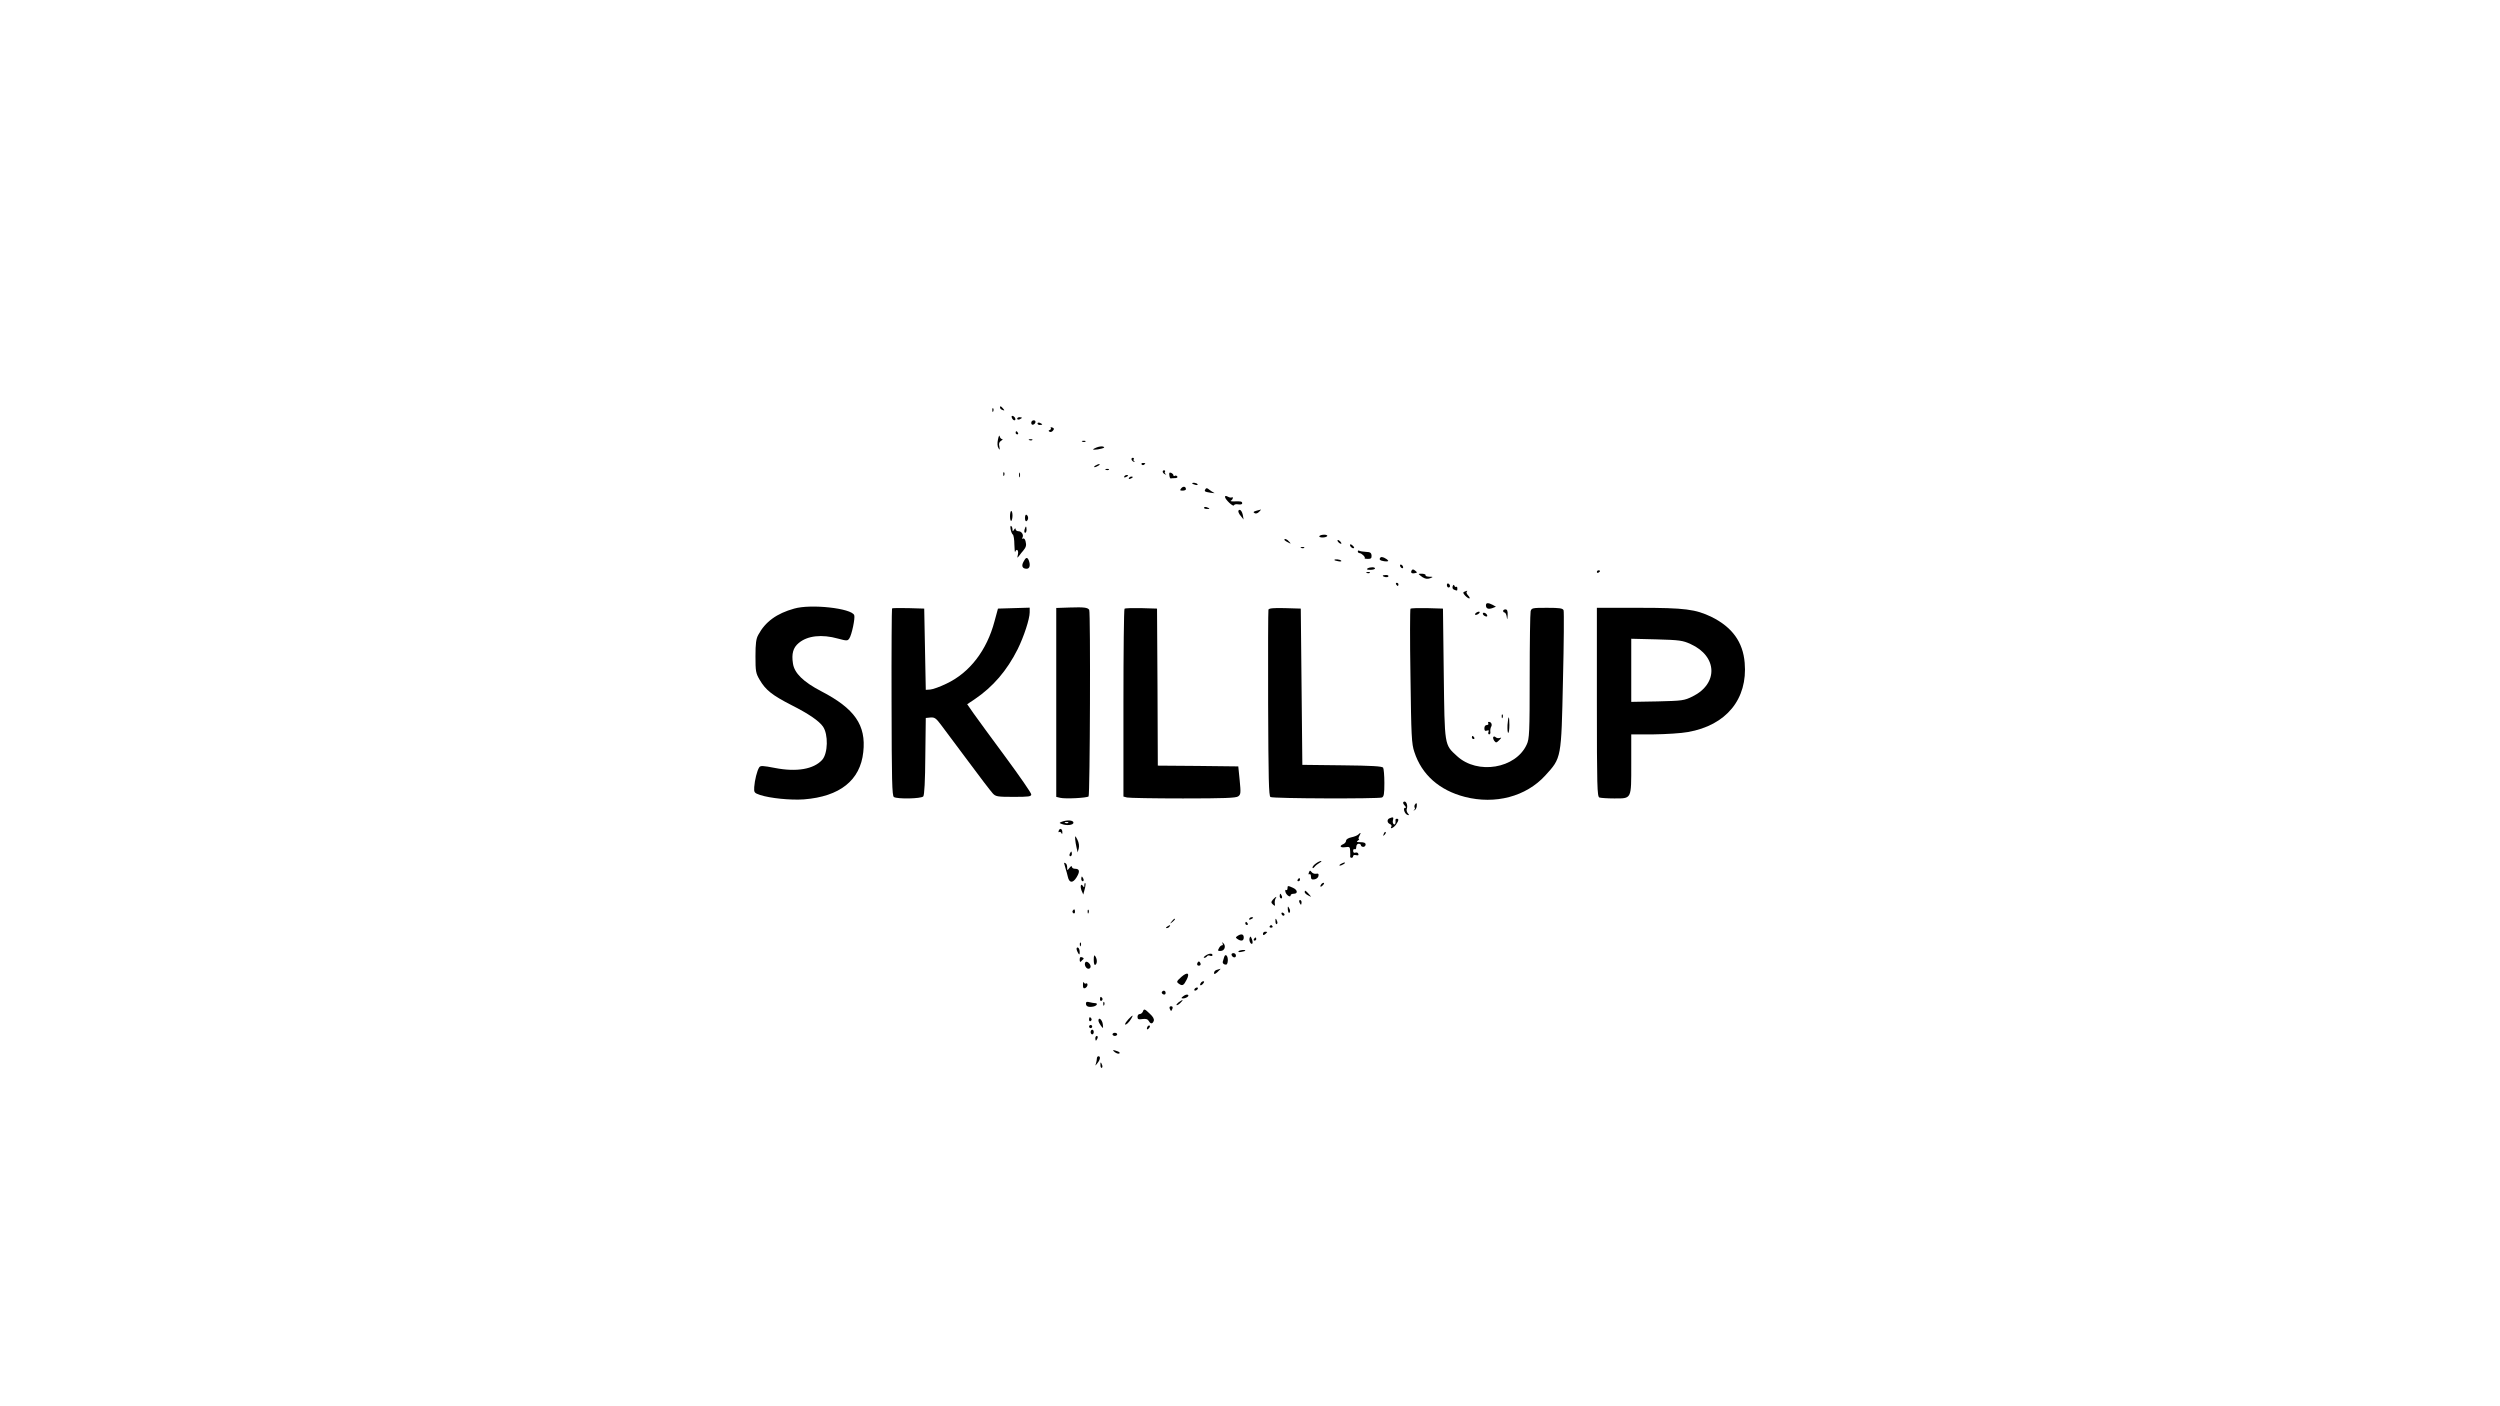 <?xml version="1.0" standalone="no"?>
<!DOCTYPE svg PUBLIC "-//W3C//DTD SVG 20010904//EN"
 "http://www.w3.org/TR/2001/REC-SVG-20010904/DTD/svg10.dtd">
<svg version="1.0" xmlns="http://www.w3.org/2000/svg"
 width="1600pt" height="900pt" viewBox="0 0 1600 900"
 preserveAspectRatio="xMidYMid meet">

<g transform="translate(0,900) scale(0.1,-0.1)"
fill="#000000" stroke="none">
<path d="M6400 6391 c0 -5 7 -12 16 -15 14 -5 15 -4 4 9 -14 17 -20 19 -20 6z"/>
<path d="M6351 6374 c0 -11 3 -14 6 -6 3 7 2 16 -1 19 -3 4 -6 -2 -5 -13z"/>
<path d="M6476 6326 c3 -9 11 -16 16 -16 13 0 5 23 -10 28 -7 2 -10 -2 -6 -12z"/>
<path d="M6510 6320 c0 -5 7 -7 15 -4 8 4 15 8 15 10 0 2 -7 4 -15 4 -8 0 -15
-4 -15 -10z"/>
<path d="M6600 6294 c0 -9 5 -14 12 -12 18 6 21 28 4 28 -9 0 -16 -7 -16 -16z"/>
<path d="M6640 6290 c0 -6 7 -10 15 -10 8 0 15 2 15 4 0 2 -7 6 -15 10 -8 3
-15 1 -15 -4z"/>
<path d="M6725 6261 c3 -5 0 -11 -7 -13 -8 -3 -9 -6 -1 -11 6 -4 16 -1 22 7 9
10 8 15 -4 20 -9 3 -14 2 -10 -3z"/>
<path d="M6500 6230 c0 -5 5 -10 11 -10 5 0 7 5 4 10 -3 6 -8 10 -11 10 -2 0
-4 -4 -4 -10z"/>
<path d="M6387 6187 c-5 -23 -4 -44 3 -55 9 -14 10 -13 6 10 -5 19 -1 30 11
37 10 6 13 11 6 11 -6 0 -13 8 -15 18 -2 9 -7 1 -11 -21z"/>
<path d="M6588 6183 c7 -3 16 -2 19 1 4 3 -2 6 -13 5 -11 0 -14 -3 -6 -6z"/>
<path d="M6928 6173 c7 -3 16 -2 19 1 4 3 -2 6 -13 5 -11 0 -14 -3 -6 -6z"/>
<path d="M7015 6135 c-22 -10 -25 -13 -10 -13 11 0 31 3 45 7 19 5 21 8 10 13
-9 3 -29 0 -45 -7z"/>
<path d="M7242 6058 c2 -6 10 -13 16 -14 7 -1 8 0 2 3 -5 2 -8 9 -4 14 3 5 0
9 -6 9 -7 0 -10 -5 -8 -12z"/>
<path d="M7306 6028 c3 -5 10 -6 15 -3 13 9 11 12 -6 12 -8 0 -12 -4 -9 -9z"/>
<path d="M7010 6020 c-8 -5 -10 -10 -5 -10 6 0 17 5 25 10 8 5 11 10 5 10 -5
0 -17 -5 -25 -10z"/>
<path d="M7078 5993 c7 -3 16 -2 19 1 4 3 -2 6 -13 5 -11 0 -14 -3 -6 -6z"/>
<path d="M7442 5978 c2 -6 10 -13 16 -14 7 -1 8 0 2 3 -5 2 -8 9 -4 14 3 5 0
9 -6 9 -7 0 -10 -5 -8 -12z"/>
<path d="M6421 5964 c0 -11 3 -14 6 -6 3 7 2 16 -1 19 -3 4 -6 -2 -5 -13z"/>
<path d="M6522 5960 c0 -14 2 -19 5 -12 2 6 2 18 0 25 -3 6 -5 1 -5 -13z"/>
<path d="M7484 5957 c1 -12 6 -21 9 -19 4 1 16 2 28 2 11 0 17 5 14 10 -4 6
-11 8 -16 5 -5 -4 -9 -2 -9 3 0 6 -7 12 -15 16 -11 4 -14 -1 -11 -17z"/>
<path d="M7195 5950 c-3 -6 1 -7 9 -4 18 7 21 14 7 14 -6 0 -13 -4 -16 -10z"/>
<path d="M7225 5940 c-3 -6 1 -7 9 -4 18 7 21 14 7 14 -6 0 -13 -4 -16 -10z"/>
<path d="M7630 5906 c0 -2 9 -6 20 -9 11 -3 18 -1 14 4 -5 9 -34 13 -34 5z"/>
<path d="M7560 5875 c-10 -13 -9 -15 9 -15 11 0 21 4 21 9 0 18 -18 21 -30 6z"/>
<path d="M7715 5870 c-9 -15 -7 -17 35 -24 19 -3 28 -3 20 0 -8 4 -22 13 -32
21 -11 10 -18 11 -23 3z"/>
<path d="M7840 5820 c0 -16 53 -66 57 -54 2 6 15 9 28 6 15 -2 25 0 25 7 0 12
-8 14 -55 12 -16 0 -24 2 -17 5 6 3 12 11 12 17 0 5 -3 7 -6 4 -4 -3 -15 -2
-25 4 -13 7 -19 6 -19 -1z"/>
<path d="M7706 5752 c-3 -4 4 -9 15 -9 23 -2 25 3 4 10 -8 4 -16 3 -19 -1z"/>
<path d="M7926 5732 c-3 -5 3 -21 14 -33 l19 -24 -4 24 c-5 30 -20 47 -29 33z"/>
<path d="M8040 5731 c-18 -5 -21 -9 -11 -15 8 -5 19 -2 29 8 9 9 14 16 12 15
-3 -1 -16 -4 -30 -8z"/>
<path d="M6464 5696 c0 -19 4 -32 8 -30 4 3 8 18 8 35 0 16 -4 29 -8 29 -4 0
-8 -15 -8 -34z"/>
<path d="M6560 5685 c0 -15 4 -24 10 -20 6 3 10 12 10 20 0 8 -4 17 -10 20 -6
4 -10 -5 -10 -20z"/>
<path d="M6468 5612 c3 -15 9 -30 14 -33 5 -3 10 -33 10 -65 1 -32 3 -53 5
-46 9 24 23 11 18 -15 -6 -27 -6 -27 9 -8 8 11 19 25 24 30 19 23 22 35 16 59
-3 15 -11 23 -17 19 -5 -3 -7 -1 -4 5 11 17 -4 42 -24 42 -10 0 -19 6 -19 13
0 8 -4 7 -10 -3 -8 -13 -10 -13 -10 2 0 9 -4 19 -9 22 -4 3 -6 -7 -3 -22z"/>
<path d="M6557 5610 c-3 -11 -1 -20 4 -20 5 0 9 9 9 20 0 11 -2 20 -4 20 -2 0
-6 -9 -9 -20z"/>
<path d="M8444 5569 c-3 -5 6 -9 20 -9 14 0 27 4 30 9 3 5 -6 9 -19 9 -14 0
-28 -4 -31 -9z"/>
<path d="M8220 5545 c0 -2 10 -10 23 -16 20 -11 21 -11 8 4 -13 16 -31 23 -31
12z"/>
<path d="M8560 5541 c0 -10 19 -25 25 -20 1 2 -3 10 -11 17 -8 7 -14 8 -14 3z"/>
<path d="M8640 5512 c0 -12 19 -26 26 -19 2 2 -2 10 -11 17 -9 8 -15 8 -15 2z"/>
<path d="M8328 5493 c7 -3 16 -2 19 1 4 3 -2 6 -13 5 -11 0 -14 -3 -6 -6z"/>
<path d="M8690 5471 c0 -6 5 -11 11 -11 13 0 40 -26 33 -33 -3 -2 7 -4 20 -4
20 0 25 4 24 22 -2 18 -9 22 -36 23 -18 1 -37 4 -42 7 -6 4 -10 1 -10 -4z"/>
<path d="M8836 5433 c-13 -13 -5 -21 23 -25 17 -2 28 -1 25 4 -8 13 -41 28
-48 21z"/>
<path d="M6551 5406 c-16 -28 -8 -46 20 -46 19 0 25 23 13 54 -9 22 -19 20
-33 -8z"/>
<path d="M8540 5416 c0 -2 11 -6 25 -8 13 -3 22 -1 19 3 -5 9 -44 13 -44 5z"/>
<path d="M8960 5381 c0 -5 5 -13 10 -16 6 -3 10 -2 10 4 0 5 -4 13 -10 16 -5
3 -10 2 -10 -4z"/>
<path d="M8752 5362 c-8 -6 -2 -9 18 -9 16 0 30 4 30 9 0 10 -31 10 -48 0z"/>
<path d="M9035 5350 c-9 -15 -1 -23 21 -18 15 3 16 4 1 16 -11 9 -17 10 -22 2z"/>
<path d="M10220 5339 c0 -5 5 -7 10 -4 6 3 10 8 10 11 0 2 -4 4 -10 4 -5 0
-10 -5 -10 -11z"/>
<path d="M8748 5333 c7 -3 16 -2 19 1 4 3 -2 6 -13 5 -11 0 -14 -3 -6 -6z"/>
<path d="M9080 5326 c0 -2 11 -11 24 -20 18 -11 31 -13 48 -7 22 9 22 10 -5
10 -16 1 -26 5 -23 9 2 4 -6 9 -20 10 -13 1 -24 0 -24 -2z"/>
<path d="M8850 5316 c0 -9 30 -14 35 -6 4 6 -3 10 -14 10 -12 0 -21 -2 -21 -4z"/>
<path d="M8935 5260 c3 -5 8 -10 11 -10 2 0 4 5 4 10 0 6 -5 10 -11 10 -5 0
-7 -4 -4 -10z"/>
<path d="M9260 5256 c0 -9 5 -16 10 -16 6 0 10 4 10 9 0 6 -4 13 -10 16 -5 3
-10 -1 -10 -9z"/>
<path d="M9297 5248 c-3 -10 0 -19 9 -22 21 -8 21 -8 21 9 0 8 -4 12 -8 9 -4
-2 -9 1 -11 8 -3 8 -7 6 -11 -4z"/>
<path d="M9372 5213 c-10 -4 -9 -9 4 -24 9 -10 22 -19 27 -19 6 0 3 8 -6 18
-10 10 -14 22 -10 25 7 8 4 8 -15 0z"/>
<path d="M9510 5126 c0 -21 15 -27 41 -18 l23 9 -21 12 c-29 15 -43 14 -43 -3z"/>
<path d="M5083 5105 c-112 -31 -185 -84 -230 -168 -14 -25 -18 -55 -18 -137 0
-96 2 -109 27 -151 38 -65 79 -98 204 -162 109 -55 176 -101 201 -137 35 -50
32 -172 -5 -213 -54 -60 -164 -79 -302 -52 -78 15 -93 16 -101 4 -14 -21 -29
-83 -32 -126 -2 -35 0 -38 38 -51 65 -21 194 -34 280 -28 230 18 361 122 380
303 19 172 -55 278 -269 389 -115 60 -172 116 -181 177 -10 63 1 102 36 131
56 48 149 58 252 29 56 -15 61 -15 72 0 16 22 39 132 32 150 -17 44 -277 73
-384 42z"/>
<path d="M6848 5112 l-88 -3 0 -604 0 -605 25 -6 c33 -8 171 -1 182 9 9 10 13
1181 4 1194 -10 15 -32 18 -123 15z"/>
<path d="M5709 5106 c-2 -2 -4 -273 -3 -601 1 -502 3 -598 15 -606 23 -14 175
-11 188 4 7 9 12 98 13 258 l3 244 30 3 c26 2 35 -4 66 -45 20 -26 98 -131
174 -233 75 -102 147 -195 158 -207 19 -21 29 -23 134 -23 97 0 113 2 113 16
0 9 -74 116 -164 238 -90 121 -182 248 -205 280 l-41 59 48 32 c118 80 206
183 275 320 40 81 77 194 77 236 l0 30 -102 -3 -101 -3 -22 -81 c-49 -186
-159 -329 -307 -399 -41 -20 -88 -37 -104 -38 l-29 -2 -5 260 -5 260 -101 3
c-55 1 -102 1 -105 -2z"/>
<path d="M7197 5104 c-4 -4 -7 -276 -7 -605 l0 -597 23 -6 c12 -3 173 -6 358
-6 264 0 339 3 353 13 17 12 18 22 10 103 l-9 89 -257 3 -258 2 -2 503 -3 502
-101 3 c-55 1 -103 0 -107 -4z"/>
<path d="M8118 5098 c-2 -7 -3 -278 -2 -602 2 -482 4 -590 15 -597 16 -10 688
-12 713 -3 13 5 16 23 16 93 0 47 -4 92 -8 98 -6 9 -74 13 -262 15 l-255 3 -5
500 -5 500 -101 3 c-76 2 -103 -1 -106 -10z"/>
<path d="M9027 5104 c-3 -4 -4 -198 0 -433 5 -383 7 -432 25 -484 47 -145 160
-245 323 -287 195 -50 391 2 514 136 105 115 103 107 114 610 6 238 7 439 4
448 -5 13 -24 16 -106 16 -94 0 -99 -1 -105 -22 -3 -13 -6 -201 -6 -418 0
-360 -2 -399 -19 -435 -70 -154 -315 -195 -446 -74 -82 75 -79 61 -85 529 l-5
415 -101 3 c-55 1 -103 0 -107 -4z"/>
<path d="M10220 4506 c0 -541 2 -604 16 -610 9 -3 51 -6 94 -6 114 0 110 -8
110 221 l0 189 143 0 c78 1 177 7 220 15 245 43 383 211 363 443 -11 133 -80
228 -211 293 -103 50 -171 59 -467 59 l-268 0 0 -604z m600 372 c172 -78 178
-253 13 -335 -55 -27 -65 -28 -225 -32 l-168 -3 0 202 0 202 163 -4 c146 -4
167 -7 217 -30z"/>
<path d="M9620 5090 c0 -5 4 -10 9 -10 5 0 12 -12 14 -27 3 -23 4 -21 6 10 1
27 -3 37 -14 37 -8 0 -15 -4 -15 -10z"/>
<path d="M9450 5080 c-8 -5 -12 -11 -9 -14 2 -3 11 -1 19 4 8 5 12 11 9 14 -2
3 -11 1 -19 -4z"/>
<path d="M9490 5072 c0 -5 7 -13 16 -16 10 -4 14 -1 12 6 -5 15 -28 23 -28 10z"/>
<path d="M9611 4414 c0 -11 3 -14 6 -6 3 7 2 16 -1 19 -3 4 -6 -2 -5 -13z"/>
<path d="M9648 4360 c-1 -28 0 -50 5 -50 4 0 7 23 7 50 0 65 -7 65 -12 0z"/>
<path d="M9525 4370 c3 -5 -1 -10 -9 -10 -10 0 -16 -9 -16 -21 0 -15 4 -19 16
-15 12 4 15 2 10 -9 -3 -8 -1 -15 5 -15 6 0 9 8 7 18 -1 9 1 23 5 30 9 14 1
32 -14 32 -6 0 -7 -4 -4 -10z"/>
<path d="M9420 4280 c0 -5 5 -10 11 -10 5 0 7 5 4 10 -3 6 -8 10 -11 10 -2 0
-4 -4 -4 -10z"/>
<path d="M9557 4283 c-3 -4 0 -15 6 -24 11 -14 14 -14 32 4 15 15 16 19 4 14
-9 -3 -21 -1 -27 5 -5 5 -12 6 -15 1z"/>
<path d="M8980 3862 c0 -4 5 -13 12 -20 8 -8 9 -12 1 -12 -16 0 -4 -38 14 -45
13 -4 14 -3 3 10 -7 8 -10 22 -6 30 6 18 -2 45 -15 45 -5 0 -9 -4 -9 -8z"/>
<path d="M9055 3850 c-3 -5 -4 -14 -1 -19 4 -5 1 -12 -4 -14 -6 -3 -5 -4 1 -3
7 1 14 12 16 24 3 23 -2 28 -12 12z"/>
<path d="M8893 3763 c-18 -7 -16 -30 3 -37 8 -3 12 -10 9 -16 -13 -20 14 -9
29 12 18 26 20 38 6 38 -5 0 -9 -3 -9 -7 3 -21 -2 -34 -11 -28 -6 4 -8 15 -5
26 6 19 1 22 -22 12z"/>
<path d="M6796 3741 c-18 -7 -18 -8 -2 -14 32 -13 76 -8 76 8 0 16 -40 19 -74
6z m41 -7 c-3 -3 -12 -4 -19 -1 -8 3 -5 6 6 6 11 1 17 -2 13 -5z"/>
<path d="M6776 3684 c-3 -8 -2 -13 3 -9 5 3 12 -1 14 -7 4 -8 6 -7 6 4 1 23
-15 32 -23 12z"/>
<path d="M8856 3663 c-6 -14 -5 -15 5 -6 7 7 10 15 7 18 -3 3 -9 -2 -12 -12z"/>
<path d="M8693 3659 c-6 -6 -26 -14 -45 -18 -19 -4 -33 -13 -33 -21 0 -8 -8
-18 -17 -22 -29 -12 -21 -25 12 -20 27 4 30 2 31 -24 1 -16 1 -32 0 -36 0 -5
4 -8 9 -8 6 0 10 5 10 11 0 6 9 9 19 6 13 -3 18 -1 14 9 -2 7 -11 10 -19 7 -9
-3 -14 1 -14 12 0 9 5 13 10 10 6 -3 10 3 10 14 0 12 7 21 15 21 8 0 15 -4 15
-10 0 -5 7 -10 15 -10 8 0 15 7 15 15 0 10 -10 15 -32 15 -25 0 -29 3 -18 10
8 5 11 10 7 10 -4 0 -3 9 3 20 12 22 9 25 -7 9z"/>
<path d="M6881 3630 c1 -14 5 -38 9 -55 l7 -30 7 25 c4 16 1 36 -8 55 -15 29
-16 29 -15 5z"/>
<path d="M6846 3535 c-3 -8 -1 -15 4 -15 6 0 10 7 10 15 0 8 -2 15 -4 15 -2 0
-6 -7 -10 -15z"/>
<path d="M8422 3474 c-12 -8 -22 -20 -22 -26 0 -7 6 -5 13 4 6 8 21 20 32 26
11 6 15 12 10 12 -6 0 -21 -7 -33 -16z"/>
<path d="M6810 3477 c0 -2 4 -17 9 -33 5 -16 12 -41 15 -55 9 -41 32 -43 56
-4 23 38 20 55 -11 55 -10 0 -19 6 -19 13 0 7 -7 4 -15 -7 -15 -19 -15 -19
-15 1 0 12 -4 25 -10 28 -5 3 -10 4 -10 2z"/>
<path d="M8580 3470 c-8 -5 -10 -10 -5 -10 6 0 17 5 25 10 8 5 11 10 5 10 -5
0 -17 -5 -25 -10z"/>
<path d="M8377 3416 c-4 -10 -3 -15 3 -11 6 3 10 -3 10 -15 0 -16 5 -21 22
-18 13 2 24 11 26 21 3 14 -1 18 -15 15 -10 -2 -23 3 -29 11 -9 12 -12 11 -17
-3z"/>
<path d="M6920 3375 c0 -8 4 -15 10 -15 5 0 7 7 4 15 -4 8 -8 15 -10 15 -2 0
-4 -7 -4 -15z"/>
<path d="M8305 3370 c-3 -5 -1 -10 4 -10 6 0 11 5 11 10 0 6 -2 10 -4 10 -3 0
-8 -4 -11 -10z"/>
<path d="M6940 3334 c0 -14 -2 -16 -9 -5 -13 21 -20 -1 -9 -29 l11 -25 9 34
c5 18 7 36 4 39 -3 3 -6 -3 -6 -14z"/>
<path d="M8455 3339 c-11 -16 -1 -19 13 -3 7 8 8 14 3 14 -5 0 -13 -5 -16 -11z"/>
<path d="M8240 3314 c0 -8 -4 -13 -9 -10 -5 4 -7 -3 -4 -13 5 -20 33 -38 33
-21 0 6 9 10 20 10 28 0 25 25 -5 38 -33 15 -35 15 -35 -4z"/>
<path d="M8350 3290 c0 -5 10 -15 23 -21 22 -12 22 -12 3 10 -21 23 -26 26
-26 11z"/>
<path d="M8190 3265 c0 -8 4 -15 10 -15 5 0 7 7 4 15 -4 8 -8 15 -10 15 -2 0
-4 -7 -4 -15z"/>
<path d="M8147 3243 c-13 -16 -13 -20 0 -32 13 -11 14 -11 12 5 -2 11 0 25 4
32 12 18 3 15 -16 -5z"/>
<path d="M8316 3225 c4 -8 8 -15 10 -15 2 0 4 7 4 15 0 8 -4 15 -10 15 -5 0
-7 -7 -4 -15z"/>
<path d="M8242 3178 c2 -16 6 -24 11 -19 5 5 5 17 -2 28 -9 16 -10 15 -9 -9z"/>
<path d="M6865 3171 c-3 -5 -1 -12 5 -16 5 -3 10 1 10 9 0 18 -6 21 -15 7z"/>
<path d="M6961 3164 c0 -11 3 -14 6 -6 3 7 2 16 -1 19 -3 4 -6 -2 -5 -13z"/>
<path d="M8202 3151 c4 -13 18 -16 19 -4 0 4 -5 9 -11 12 -7 2 -11 -2 -8 -8z"/>
<path d="M7995 3120 c-3 -6 1 -7 9 -4 18 7 21 14 7 14 -6 0 -13 -4 -16 -10z"/>
<path d="M7499 3103 c-13 -16 -12 -17 4 -4 16 13 21 21 13 21 -2 0 -10 -8 -17
-17z"/>
<path d="M8163 3101 c0 -11 5 -18 9 -15 4 3 5 11 1 19 -7 21 -12 19 -10 -4z"/>
<path d="M7970 3090 c0 -5 5 -10 11 -10 5 0 7 5 4 10 -3 6 -8 10 -11 10 -2 0
-4 -4 -4 -10z"/>
<path d="M7470 3070 c-9 -6 -10 -10 -3 -10 6 0 15 5 18 10 8 12 4 12 -15 0z"/>
<path d="M8126 3072 c-3 -5 1 -9 9 -9 8 0 12 4 9 9 -3 4 -7 8 -9 8 -2 0 -6 -4
-9 -8z"/>
<path d="M8083 3023 c0 -9 4 -10 14 -2 7 6 13 12 13 14 0 1 -6 2 -13 2 -8 0
-14 -6 -14 -14z"/>
<path d="M7920 3010 c-13 -9 -13 -11 0 -20 24 -16 40 -12 40 10 0 22 -16 26
-40 10z"/>
<path d="M7998 2998 c-7 -16 7 -46 17 -37 3 4 2 16 -3 29 -7 18 -10 20 -14 8z"/>
<path d="M8025 2990 c-3 -5 -1 -10 4 -10 6 0 11 5 11 10 0 6 -2 10 -4 10 -3 0
-8 -4 -11 -10z"/>
<path d="M6911 2954 c0 -11 3 -14 6 -6 3 7 2 16 -1 19 -3 4 -6 -2 -5 -13z"/>
<path d="M7824 2963 c4 -7 3 -13 -3 -13 -6 0 -15 -8 -20 -19 -9 -15 -7 -18 12
-17 25 1 35 32 16 50 -9 8 -10 8 -5 -1z"/>
<path d="M6890 2928 c0 -7 5 -20 10 -28 8 -12 10 -11 10 7 0 12 -4 25 -10 28
-5 3 -10 0 -10 -7z"/>
<path d="M7926 2911 c-3 -4 6 -6 19 -3 14 2 25 6 25 8 0 8 -39 4 -44 -5z"/>
<path d="M7714 2883 c-10 -7 -13 -13 -7 -13 7 0 14 4 18 10 3 5 12 7 20 3 8
-3 15 -1 15 4 0 14 -24 12 -46 -4z"/>
<path d="M7882 2888 c6 -18 28 -21 28 -4 0 9 -7 16 -16 16 -9 0 -14 -5 -12
-12z"/>
<path d="M7000 2857 c0 -23 4 -36 10 -32 13 8 13 35 0 55 -7 11 -10 5 -10 -23z"/>
<path d="M7835 2876 c-3 -9 -7 -22 -9 -30 -3 -8 3 -16 13 -19 13 -3 17 3 19
24 2 31 -15 49 -23 25z"/>
<path d="M6910 2858 c0 -12 3 -17 8 -12 4 5 11 12 15 15 5 3 2 9 -7 12 -12 5
-16 0 -16 -15z"/>
<path d="M6946 2841 c-9 -14 4 -41 20 -41 8 0 14 6 14 14 0 18 -26 40 -34 27z"/>
<path d="M7665 2840 c-8 -13 -1 -24 14 -19 6 3 7 10 2 18 -6 10 -10 10 -16 1z"/>
<path d="M7788 2793 c-10 -2 -18 -11 -18 -19 0 -11 4 -10 20 3 17 15 26 26 18
22 -2 -1 -11 -3 -20 -6z"/>
<path d="M7561 2748 c-32 -29 -33 -32 -16 -44 22 -16 31 -11 49 25 23 44 6 53
-33 19z"/>
<path d="M6931 2698 c-1 -20 3 -26 14 -22 8 4 15 13 15 21 0 8 -4 12 -9 9 -5
-4 -12 0 -14 6 -3 7 -6 1 -6 -14z"/>
<path d="M7685 2709 c-11 -17 1 -21 15 -4 8 9 8 15 2 15 -6 0 -14 -5 -17 -11z"/>
<path d="M7645 2670 c-3 -5 -2 -10 4 -10 5 0 13 5 16 10 3 6 2 10 -4 10 -5 0
-13 -4 -16 -10z"/>
<path d="M7436 2651 c-3 -5 1 -11 9 -15 9 -3 15 0 15 9 0 16 -16 20 -24 6z"/>
<path d="M7574 2625 c-15 -11 -16 -14 -4 -15 21 0 44 16 33 23 -6 4 -19 0 -29
-8z"/>
<path d="M7040 2604 c0 -8 5 -12 10 -9 6 4 8 11 5 16 -9 14 -15 11 -15 -7z"/>
<path d="M7544 2586 c-10 -8 -17 -16 -14 -19 3 -2 14 4 24 14 23 22 18 25 -10
5z"/>
<path d="M6950 2577 c0 -18 16 -25 47 -19 24 5 32 22 11 22 -7 0 -23 3 -35 6
-17 5 -23 2 -23 -9z"/>
<path d="M7061 2574 c0 -11 3 -14 6 -6 3 7 2 16 -1 19 -3 4 -6 -2 -5 -13z"/>
<path d="M7486 2545 c4 -8 7 -15 9 -15 2 0 5 7 9 15 3 9 0 15 -9 15 -9 0 -12
-6 -9 -15z"/>
<path d="M7314 2525 c-4 -8 -12 -15 -20 -15 -8 0 -14 -8 -14 -18 0 -15 6 -18
31 -14 22 3 34 0 41 -12 11 -20 24 -21 32 0 4 11 -4 27 -24 45 -34 33 -39 35
-46 14z"/>
<path d="M7222 2477 c-25 -27 -30 -46 -6 -27 15 13 38 50 31 50 -2 0 -13 -10
-25 -23z"/>
<path d="M6970 2474 c0 -8 5 -12 10 -9 6 4 8 11 5 16 -9 14 -15 11 -15 -7z"/>
<path d="M7030 2468 c0 -7 8 -22 16 -33 15 -19 15 -19 12 9 -3 29 -28 51 -28
24z"/>
<path d="M6970 2430 c0 -5 5 -10 10 -10 6 0 10 5 10 10 0 6 -4 10 -10 10 -5 0
-10 -4 -10 -10z"/>
<path d="M7347 2433 c-4 -3 -7 -11 -7 -17 0 -6 5 -5 12 2 6 6 9 14 7 17 -3 3
-9 2 -12 -2z"/>
<path d="M6980 2395 c0 -8 5 -15 10 -15 6 0 10 7 10 15 0 8 -4 15 -10 15 -5 0
-10 -7 -10 -15z"/>
<path d="M7120 2380 c0 -5 7 -10 15 -10 8 0 15 5 15 10 0 6 -7 10 -15 10 -8 0
-15 -4 -15 -10z"/>
<path d="M7010 2355 c0 -8 2 -15 4 -15 2 0 6 7 10 15 3 8 1 15 -4 15 -6 0 -10
-7 -10 -15z"/>
<path d="M7135 2266 c11 -8 24 -12 29 -8 5 3 1 9 -10 13 -31 12 -39 10 -19 -5z"/>
<path d="M7020 2226 c0 -8 -3 -23 -6 -33 -6 -16 -5 -16 9 2 19 23 22 45 7 45
-5 0 -10 -6 -10 -14z"/>
<path d="M7043 2181 c0 -11 5 -18 9 -15 4 3 5 11 1 19 -7 21 -12 19 -10 -4z"/>
</g>
</svg>
